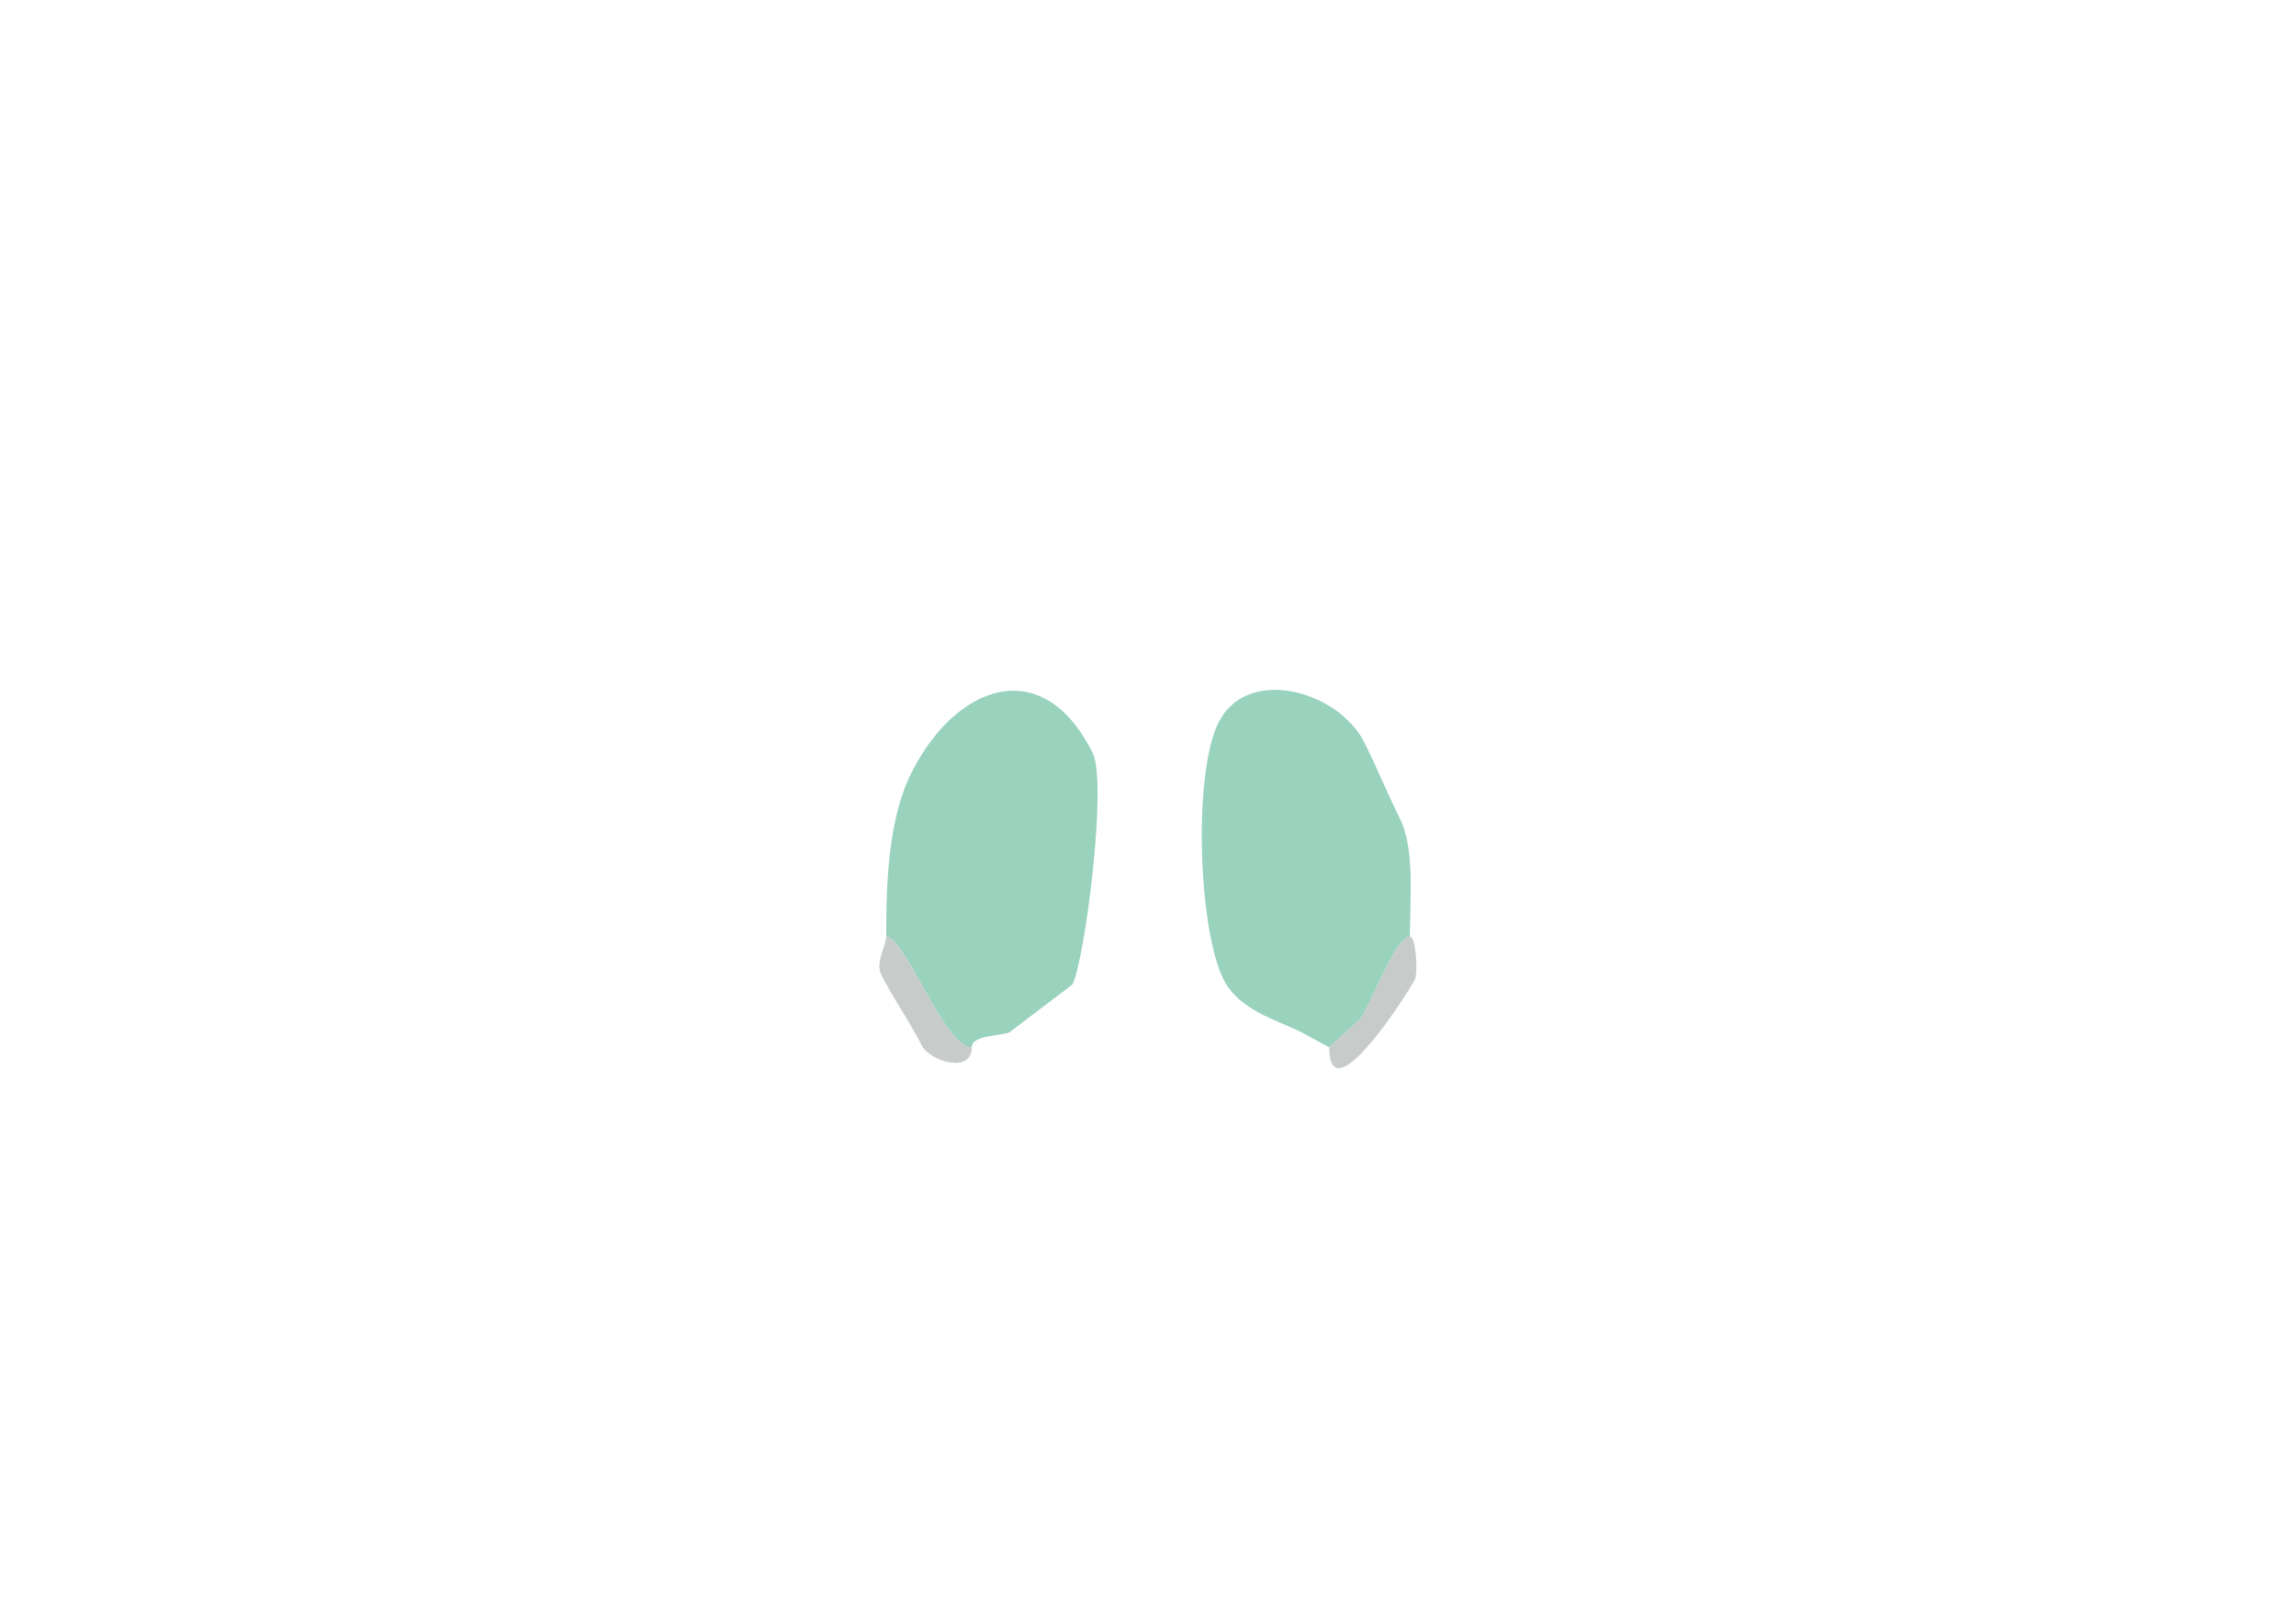 <svg xmlns="http://www.w3.org/2000/svg" viewBox="0 0 456 320"><path fill="#99D2BD" id="OLF" d="M176 186c3.714 0 11.524 22 17 22 0-2.535 5.958-2.229 7.5-3l12.5-9.5c2.458-4.916 6.989-40.022 4-46-10.042-20.084-27.316-13.368-36 4-4.552 9.103-5 21.62-5 32.5ZM280 186c-2.929 0-8.143 14.643-10 16.5l-6 5.5-5.5-3c-4.859-2.43-12.417-4.334-15.5-10.5-5.001-10.002-6.077-40.847-1-51 5.718-11.437 23.854-6.292 29 4 2.471 4.943 4.6 10.2 7 15 3.074 6.148 2 16.188 2 23.5Z"/><path fill="#C7CBCA" id="onl" d="M176 186c3.714 0 11.524 22 17 22 0 5.328-8.351 2.798-10-.5-2.386-4.771-5.566-9.132-8-14-1.182-2.364 1-5.696 1-7.5ZM280 186c1.258 0 1.639 7.221 1 8.5-1.291 2.582-17 27.226-17 13.5l6-5.5c1.857-1.857 7.071-16.5 10-16.5Z"/></svg>
